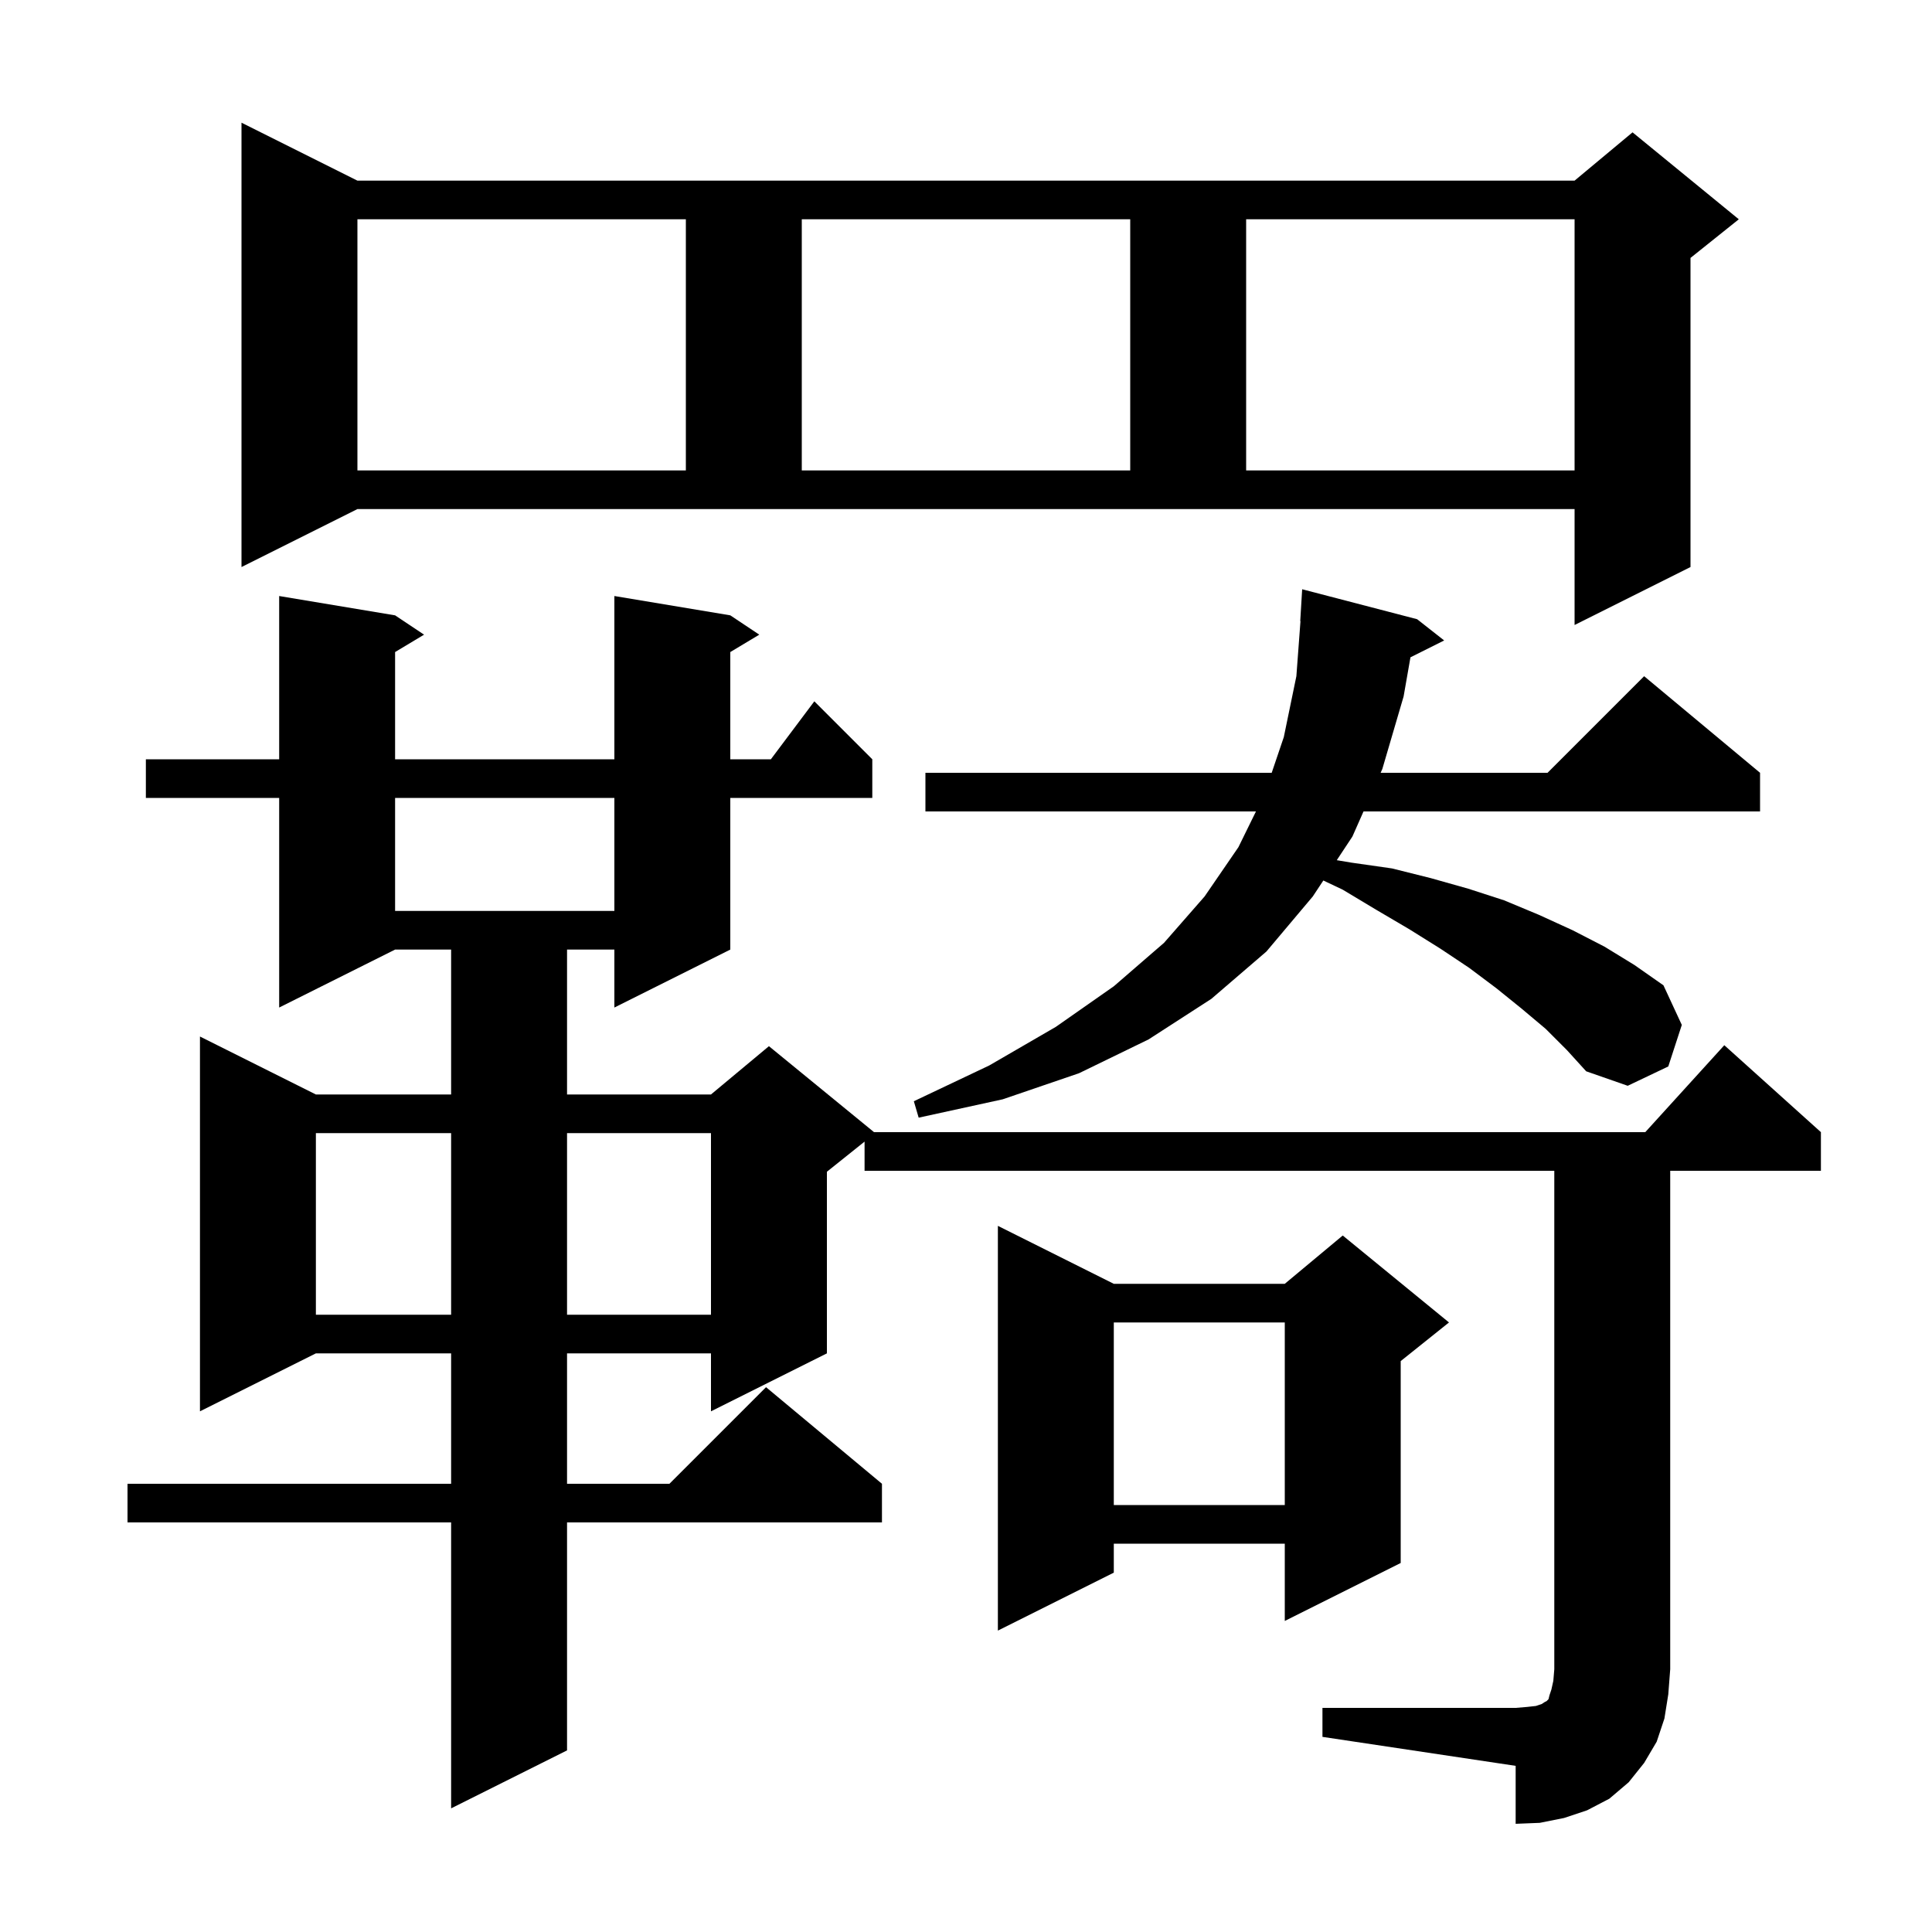 <svg xmlns="http://www.w3.org/2000/svg" xmlns:xlink="http://www.w3.org/1999/xlink" version="1.1" baseProfile="full" viewBox="0 0 200 200" width="200" height="200">
<g fill="black">
<path d="M 136.9 176.8 L 156.9 176.8 L 158.1 176.7 L 159.0 176.6 L 159.6 176.4 L 159.9 176.2 L 160.1 176.1 L 160.3 175.9 L 160.4 175.5 L 160.6 174.9 L 160.8 174.0 L 160.9 172.8 L 160.9 121.2 L 89.5 121.2 L 89.5 118.18 L 85.6 121.3 L 85.6 140.1 L 73.6 146.1 L 73.6 140.1 L 58.7 140.1 L 58.7 153.6 L 69.3 153.6 L 79.3 143.6 L 91.3 153.6 L 91.3 157.6 L 58.7 157.6 L 58.7 181.2 L 46.7 187.2 L 46.7 157.6 L 13.2 157.6 L 13.2 153.6 L 46.7 153.6 L 46.7 140.1 L 32.7 140.1 L 20.7 146.1 L 20.7 107.3 L 32.7 113.3 L 46.7 113.3 L 46.7 98.3 L 40.9 98.3 L 28.9 104.3 L 28.9 82.6 L 15.1 82.6 L 15.1 78.6 L 28.9 78.6 L 28.9 61.7 L 40.9 63.7 L 43.9 65.7 L 40.9 67.5 L 40.9 78.6 L 63.6 78.6 L 63.6 61.7 L 75.6 63.7 L 78.6 65.7 L 75.6 67.5 L 75.6 78.6 L 79.8 78.6 L 84.3 72.6 L 90.3 78.6 L 90.3 82.6 L 75.6 82.6 L 75.6 98.3 L 63.6 104.3 L 63.6 98.3 L 58.7 98.3 L 58.7 113.3 L 73.6 113.3 L 79.6 108.3 L 90.478 117.2 L 170.318 117.2 L 178.5 108.2 L 188.5 117.2 L 188.5 121.2 L 172.9 121.2 L 172.9 172.8 L 172.7 175.4 L 172.3 177.9 L 171.5 180.3 L 170.2 182.5 L 168.6 184.5 L 166.6 186.2 L 164.3 187.4 L 161.9 188.2 L 159.4 188.7 L 156.9 188.8 L 156.9 182.8 L 136.9 179.8 Z M 115.3 132.9 L 133.0 132.9 L 139.0 127.9 L 150.0 136.9 L 145.0 140.9 L 145.0 161.8 L 133.0 167.8 L 133.0 159.8 L 115.3 159.8 L 115.3 162.8 L 103.3 168.8 L 103.3 126.9 Z M 115.3 136.9 L 115.3 155.8 L 133.0 155.8 L 133.0 136.9 Z M 32.7 117.3 L 32.7 136.1 L 46.7 136.1 L 46.7 117.3 Z M 58.7 117.3 L 58.7 136.1 L 73.6 136.1 L 73.6 117.3 Z M 160.0 106.5 L 157.5 104.4 L 154.9 102.3 L 152.1 100.2 L 149.1 98.2 L 145.9 96.2 L 142.5 94.2 L 139.0 92.1 L 136.992 91.149 L 135.9 92.8 L 131.1 98.5 L 125.4 103.4 L 118.9 107.6 L 111.7 111.1 L 103.8 113.8 L 95.1 115.7 L 94.6 114.0 L 102.4 110.3 L 109.3 106.3 L 115.3 102.1 L 120.5 97.6 L 124.7 92.8 L 128.2 87.7 L 130.016 84.0 L 95.8 84.0 L 95.8 80.0 L 131.646 80.0 L 132.9 76.3 L 134.2 70.0 L 134.625 64.3 L 134.6 64.3 L 134.8 61.0 L 146.7 64.1 L 149.5 66.3 L 146.01 68.045 L 145.3 72.1 L 143.1 79.6 L 142.923 80.0 L 160.2 80.0 L 170.2 70.0 L 182.2 80.0 L 182.2 84.0 L 141.151 84.0 L 140.0 86.6 L 138.382 89.047 L 139.9 89.3 L 144.1 89.9 L 148.1 90.9 L 152.0 92.0 L 155.7 93.2 L 159.3 94.7 L 162.8 96.3 L 166.1 98.0 L 169.2 99.9 L 172.2 102.0 L 174.1 106.1 L 172.7 110.4 L 168.5 112.4 L 164.2 110.9 L 162.2 108.7 Z M 40.9 82.6 L 40.9 94.3 L 63.6 94.3 L 63.6 82.6 Z M 25.0 58.7 L 25.0 12.7 L 37.0 18.7 L 163.0 18.7 L 169.0 13.7 L 180.0 22.7 L 175.0 26.7 L 175.0 58.7 L 163.0 64.7 L 163.0 52.7 L 37.0 52.7 Z M 37.0 22.7 L 37.0 48.7 L 71.0 48.7 L 71.0 22.7 Z M 83.0 22.7 L 83.0 48.7 L 117.0 48.7 L 117.0 22.7 Z M 129.0 22.7 L 129.0 48.7 L 163.0 48.7 L 163.0 22.7 Z " />
</g>
</svg>
